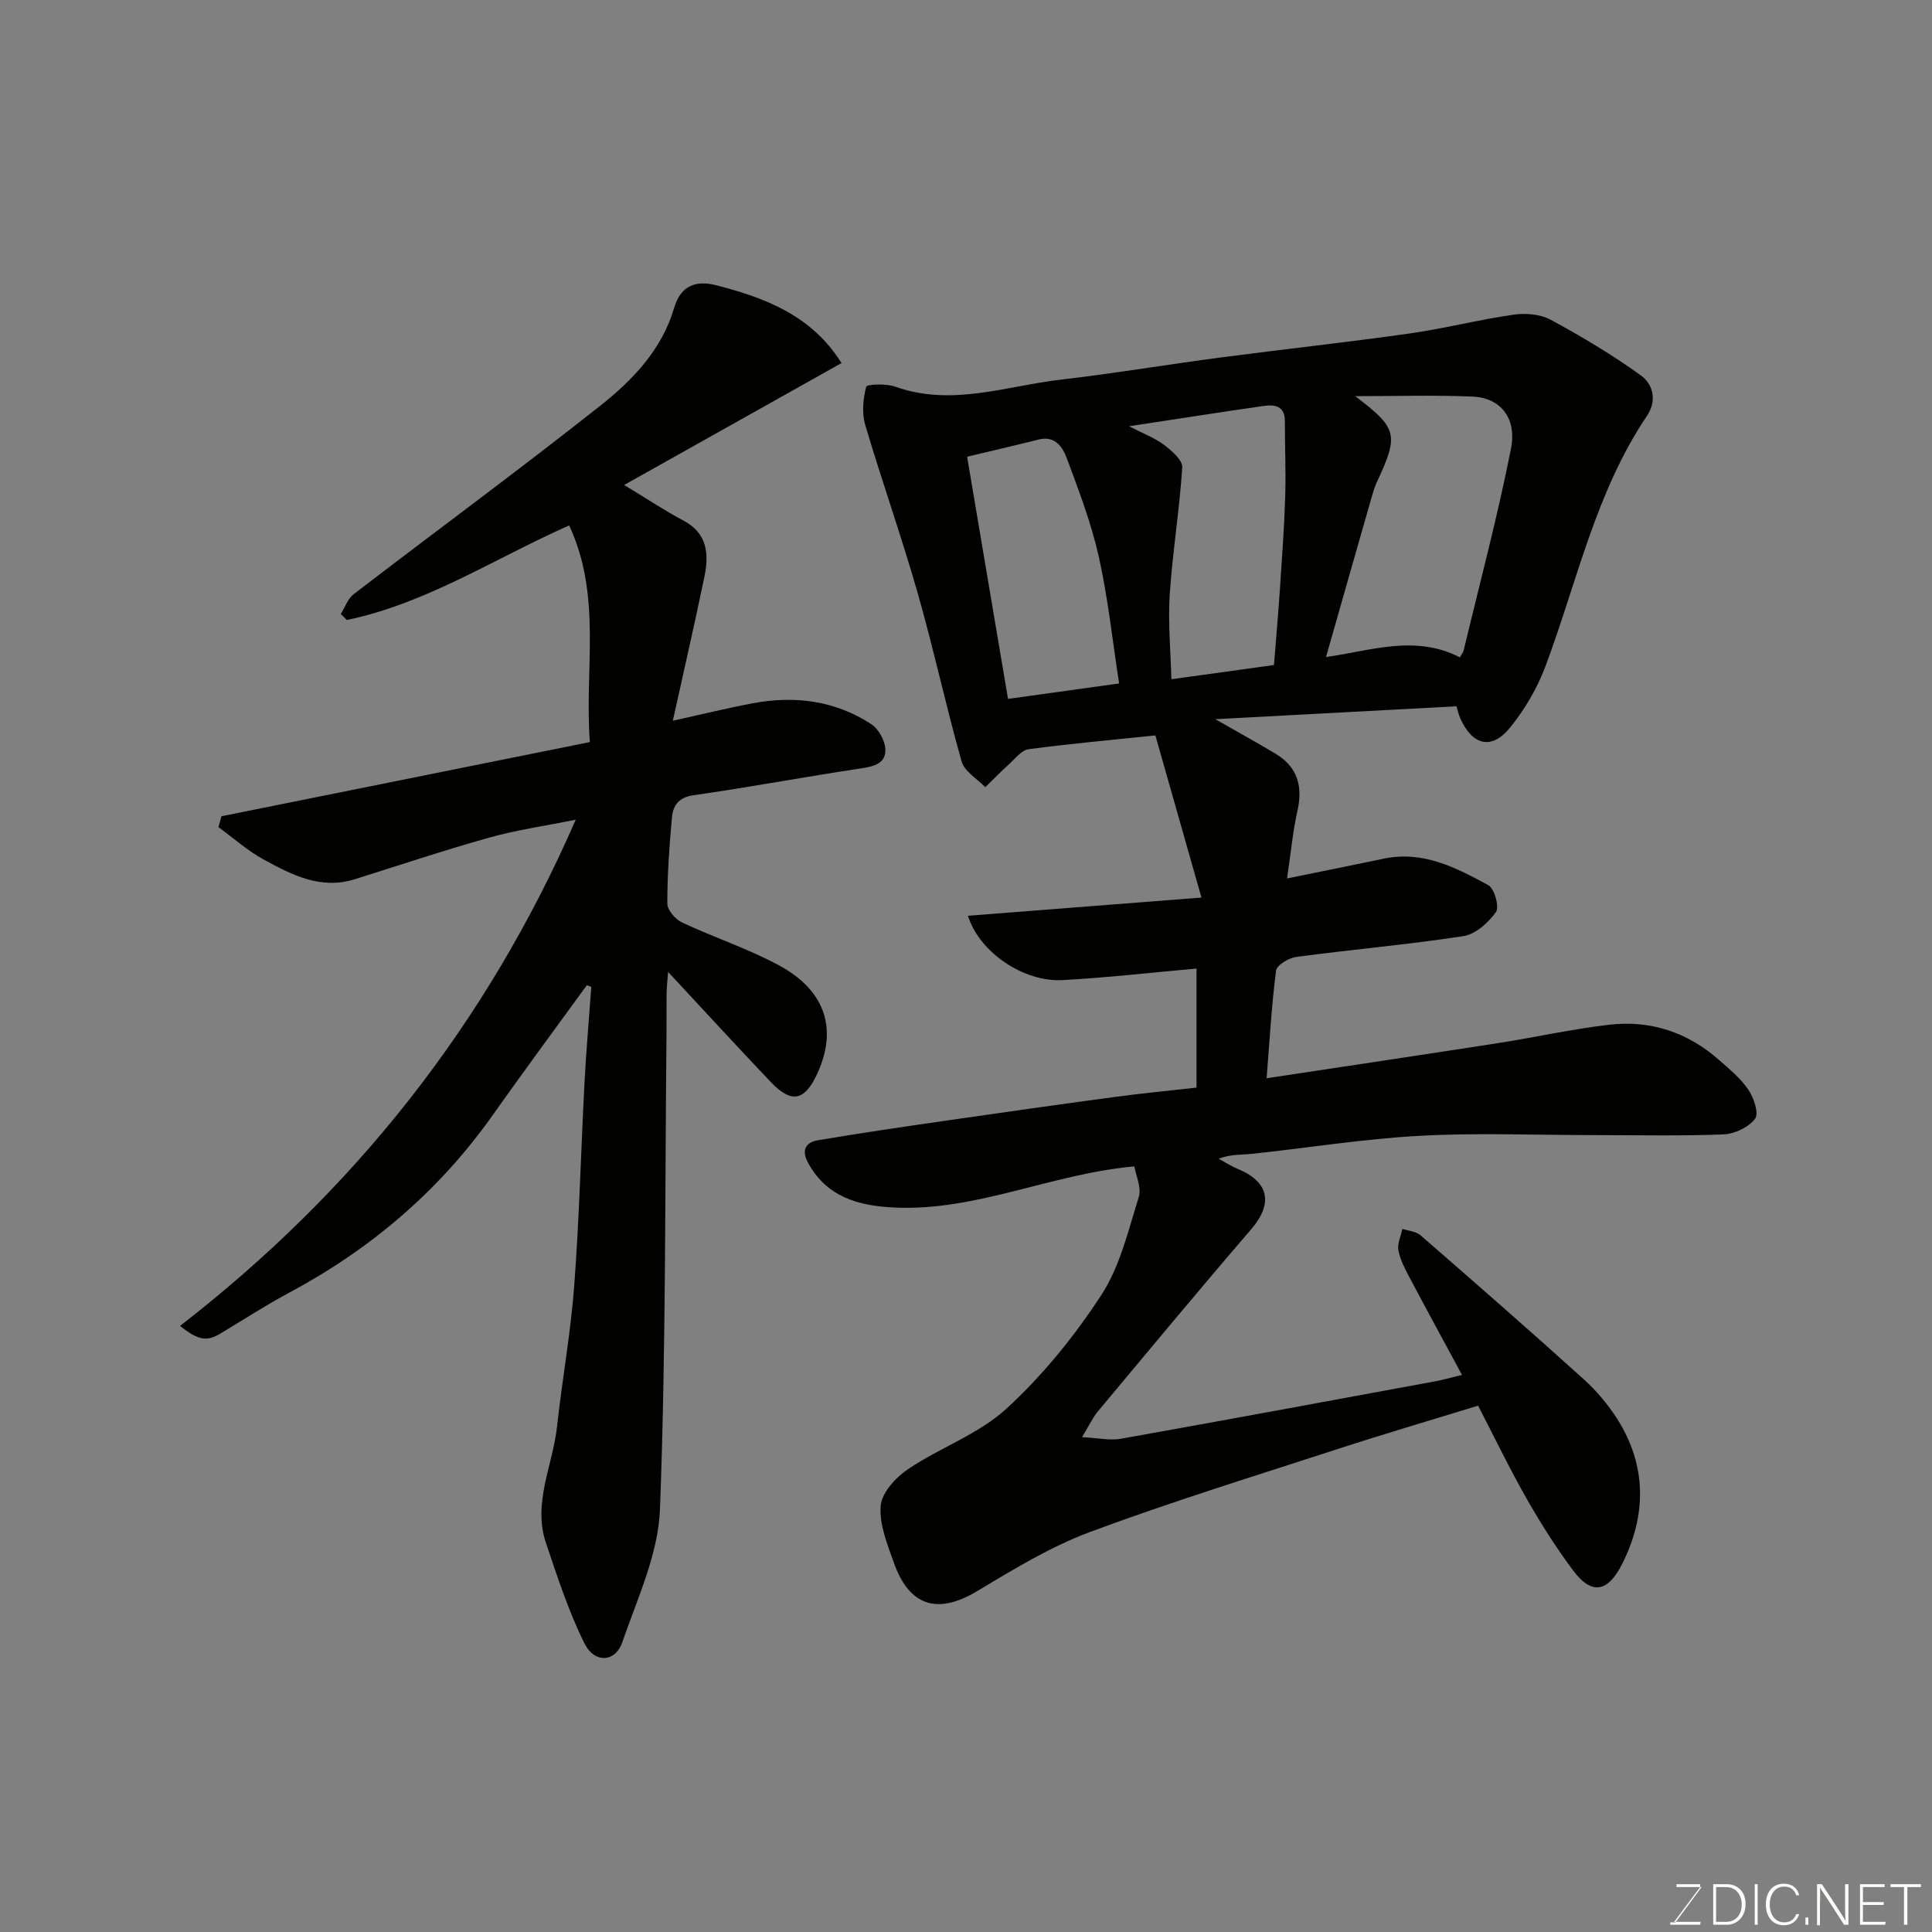 <svg enable-background="new 0 0 400 400" viewBox="0 0 400 400" xmlns="http://www.w3.org/2000/svg"><rect x="0" y="0" width="400" height="400" fill="#808080" stroke="none"/><path d="m234.86 241.49c-17.35 1.56-32.81 9.36-49.83 8.51-7.35-.36-13.89-2.18-17.75-9.29-1.39-2.55-.47-4.2 1.99-4.62 8.86-1.5 17.75-2.8 26.64-4.08 11.65-1.69 23.31-3.34 34.98-4.91 5.52-.74 11.06-1.27 16.84-1.92 0-8.47 0-16.57 0-24.65-9.29.82-18.52 1.89-27.78 2.39-7.91.43-17.14-5.64-19.55-13.32 15.77-1.23 31.44-2.45 48.35-3.77-3.31-11.65-6.48-22.78-9.54-33.57-9.37.98-17.84 1.73-26.26 2.86-1.44.19-2.73 1.91-3.98 3.04-1.71 1.55-3.32 3.21-4.98 4.82-1.68-1.75-4.3-3.24-4.89-5.31-3.28-11.55-5.8-23.32-9.1-34.87-3.34-11.7-7.42-23.18-10.87-34.85-.72-2.45-.44-5.39.21-7.88.14-.53 4.13-.69 5.99-.02 11.7 4.19 22.98-.14 34.38-1.46 11.04-1.28 22.02-3.13 33.04-4.58 12.99-1.71 26.02-3.12 38.98-4.95 7.25-1.03 14.39-2.87 21.64-3.91 2.49-.36 5.53-.11 7.68 1.05 6.43 3.48 12.75 7.25 18.67 11.52 2.49 1.79 3.42 5.18 1.27 8.37-10.68 15.84-14.48 34.44-21.05 51.94-1.69 4.49-4.26 8.86-7.28 12.59-3.82 4.72-7.81 3.74-10.32-1.89-.38-.85-.57-1.77-.79-2.5-16.39.88-32.47 1.74-49.93 2.67 4.95 2.83 8.74 4.91 12.44 7.13 4.59 2.75 5.72 6.77 4.55 11.89-.93 4.09-1.3 8.3-2.14 13.95 7.46-1.52 13.77-2.78 20.06-4.1 8.1-1.7 14.95 1.88 21.62 5.5 1.26.68 2.31 4.53 1.57 5.56-1.57 2.19-4.21 4.59-6.71 4.98-11.49 1.76-23.1 2.77-34.63 4.31-1.56.21-4.04 1.7-4.19 2.85-.95 7.45-1.37 14.96-1.95 22.27 15.98-2.42 31.91-4.79 47.82-7.26 7.74-1.2 15.41-2.94 23.19-3.83 8.49-.97 16.17 1.58 22.64 7.29 2.17 1.92 4.5 3.81 6.09 6.17 1.13 1.67 2.22 4.92 1.39 6.01-1.33 1.76-4.21 3.15-6.5 3.24-8.98.36-17.99.15-26.99.15-12 0-24.03-.51-35.99.15-11.6.63-23.13 2.5-34.7 3.73-2.13.23-4.32.03-6.88 1.01 1.29.7 2.53 1.52 3.87 2.07 6.62 2.73 7.46 7.2 2.83 12.58-10.72 12.45-21.21 25.1-31.74 37.71-1.01 1.21-1.68 2.71-3.25 5.29 3.4.17 5.81.73 8.04.33 21.67-3.86 43.31-7.88 64.96-11.87 1.75-.32 3.48-.82 5.67-1.35-3.61-6.69-7.24-13.33-10.78-20.02-.97-1.83-2-3.74-2.38-5.73-.27-1.39.51-2.98.82-4.49 1.26.43 2.82.52 3.75 1.33 11.32 9.84 22.61 19.71 33.74 29.76 2.66 2.4 5.08 5.25 7 8.28 6.15 9.69 6.04 19.94 1.06 29.91-2.89 5.77-6.21 6.82-10.24 1.4-3.5-4.7-6.66-9.68-9.56-14.77-3.55-6.23-6.66-12.71-10.08-19.3-9.89 3.04-19.5 5.86-29.02 8.96-17.17 5.59-34.44 10.91-51.35 17.2-8.18 3.05-15.82 7.73-23.37 12.25-8.13 4.87-14.02 3.19-17.24-5.96-1.34-3.81-3.04-7.93-2.7-11.74.24-2.72 3.12-5.87 5.67-7.58 6.61-4.45 14.6-7.22 20.35-12.5 7.49-6.86 14.09-15.01 19.65-23.53 3.87-5.93 5.58-13.34 7.75-20.26.63-1.91-.57-4.39-.9-6.38zm39.68-105.46c9.06-1.25 18.44-4.74 27.71.07.34-.62.68-1.01.79-1.45 3.33-13.9 7.02-27.73 9.79-41.74 1.27-6.44-2.26-10.58-8-10.81-7.91-.32-15.85-.08-24.25-.08 8.77 6.65 9.07 7.97 4.49 17.78-.48 1.02-.8 2.13-1.11 3.22-3.12 10.87-6.22 21.77-9.42 33.01zm-10.78 1.66c.44-5.51.89-10.59 1.23-15.67.43-6.42.9-12.83 1.1-19.26.16-5.18-.08-10.37-.07-15.56 0-3.19-2.12-3.48-4.42-3.15-8.96 1.29-17.9 2.69-27.84 4.2 3.02 1.56 5.35 2.42 7.24 3.85 1.59 1.21 3.86 3.17 3.77 4.66-.56 8.8-2.01 17.54-2.59 26.34-.38 5.81.2 11.69.34 17.53 7.72-1.07 14.33-1.99 21.24-2.94zm-32.06 3.81c-1.38-8.92-2.3-17.7-4.21-26.26-1.55-6.92-4.12-13.64-6.6-20.31-.86-2.32-2.4-4.79-5.84-3.93-4.67 1.17-9.36 2.26-14.82 3.56 2.87 17.03 5.67 33.59 8.47 50.14 7.08-.99 14.34-2 23-3.2z" fill="#010100"/><path d="m121.49 203.99c-6.48 8.93-13.06 17.8-19.43 26.81-11.09 15.72-25.29 27.8-42.2 36.84-4.88 2.61-9.53 5.65-14.28 8.49-2.74 1.64-4.52 1.41-8.3-1.62 35.94-27.84 63.37-62.27 81.92-104.8-6.33 1.28-12.21 2.11-17.88 3.7-9.35 2.62-18.57 5.71-27.85 8.62-7.07 2.22-13.07-.9-18.9-4.09-3.34-1.82-6.24-4.43-9.34-6.69.21-.75.41-1.5.62-2.25 25.24-5.09 50.49-10.17 76.27-15.36-1.14-14.91 2.56-30.22-4.28-44.86-15.58 6.92-29.62 16.18-46.04 19.58-.42-.41-.83-.83-1.25-1.24.88-1.39 1.45-3.16 2.67-4.1 17-13.04 34.26-25.73 51.06-39.02 6.68-5.28 12.76-11.62 15.27-20.19 1.45-4.98 4.82-5.77 8.87-4.72 10.06 2.61 19.63 6.22 25.81 16.08-14.83 8.31-29.6 16.6-45.01 25.24 4.96 3 8.5 5.37 12.25 7.35 5.03 2.65 5.33 6.97 4.37 11.65-2 9.66-4.21 19.27-6.54 29.81 6.27-1.38 11.4-2.65 16.58-3.62 8.67-1.62 17-.56 24.48 4.31 1.51.98 2.83 3.33 2.94 5.13.18 2.95-2.23 3.63-4.98 4.04-11.61 1.74-23.16 3.91-34.77 5.57-3.13.45-4.21 2.2-4.43 4.62-.55 5.91-.96 11.86-.96 17.79 0 1.34 1.65 3.27 3.02 3.91 6.63 3.12 13.67 5.43 20.09 8.89 9.56 5.15 12.24 13.13 7.91 22.48-2.61 5.64-5.34 6.15-9.57 1.71-7.04-7.4-13.94-14.93-21.29-22.83-.12 1.73-.29 3.11-.31 4.5-.04 2.83.01 5.67-.02 8.5-.33 32.76-.11 65.54-1.35 98.27-.35 9.27-4.69 18.48-7.8 27.52-1.43 4.17-5.76 4.43-7.84.23-3.28-6.61-5.59-13.74-7.96-20.77-2.79-8.27 1.4-16.05 2.28-24.07 1.07-9.76 2.84-19.46 3.57-29.24 1.05-14 1.39-28.06 2.13-42.09.35-6.59.93-13.17 1.4-19.76-.3-.11-.61-.21-.93-.32z" fill="#010100"/><g fill="#fbfcfa"><path d="m346.9 398 5.4-7.3h-5.2v-.6h4.9v.6l-5.4 7.2h5.5l-.1.6h-6.2v-.5z"/><path d="m354.7 390.1h2.8c2.3 0 3.9 1.6 3.9 4.1s-1.6 4.3-3.9 4.3h-2.8zm.6 7.8h2c2.2 0 3.3-1.6 3.3-3.6 0-1.8-1-3.6-3.3-3.6h-2z"/><path d="m363.9 390.1v8.4h-.6v-8.4z"/><path d="m372.5 396.3c-.4 1.3-1.4 2.3-3.2 2.3-2.4 0-3.7-1.9-3.7-4.3 0-2.3 1.2-4.3 3.7-4.3 1.8 0 2.9 1 3.2 2.4h-.6c-.4-1.1-1.1-1.8-2.5-1.8-2.1 0-3 1.9-3 3.7s.9 3.7 3 3.7c1.4 0 2.1-.7 2.5-1.7z"/><path d="m373.8 398.5v-1.5h.6v1.5z"/><path d="m376.2 398.5v-8.4h1c1.3 2 4.4 6.6 4.9 7.6-.1-1.2-.1-2.4-.1-3.8v-3.8h.7v8.4h-.9c-1.2-1.9-4.4-6.8-5-7.7.1 1.1 0 2.3 0 3.9v3.9h-.6z"/><path d="m390 394.4h-4.3v3.5h4.7l-.1.6h-5.2v-8.4h5.1v.6h-4.5v3.1h4.3z"/><path d="m394.2 390.7h-2.8v-.6h6.3v.6h-2.8v7.8h-.7z"/></g></svg>